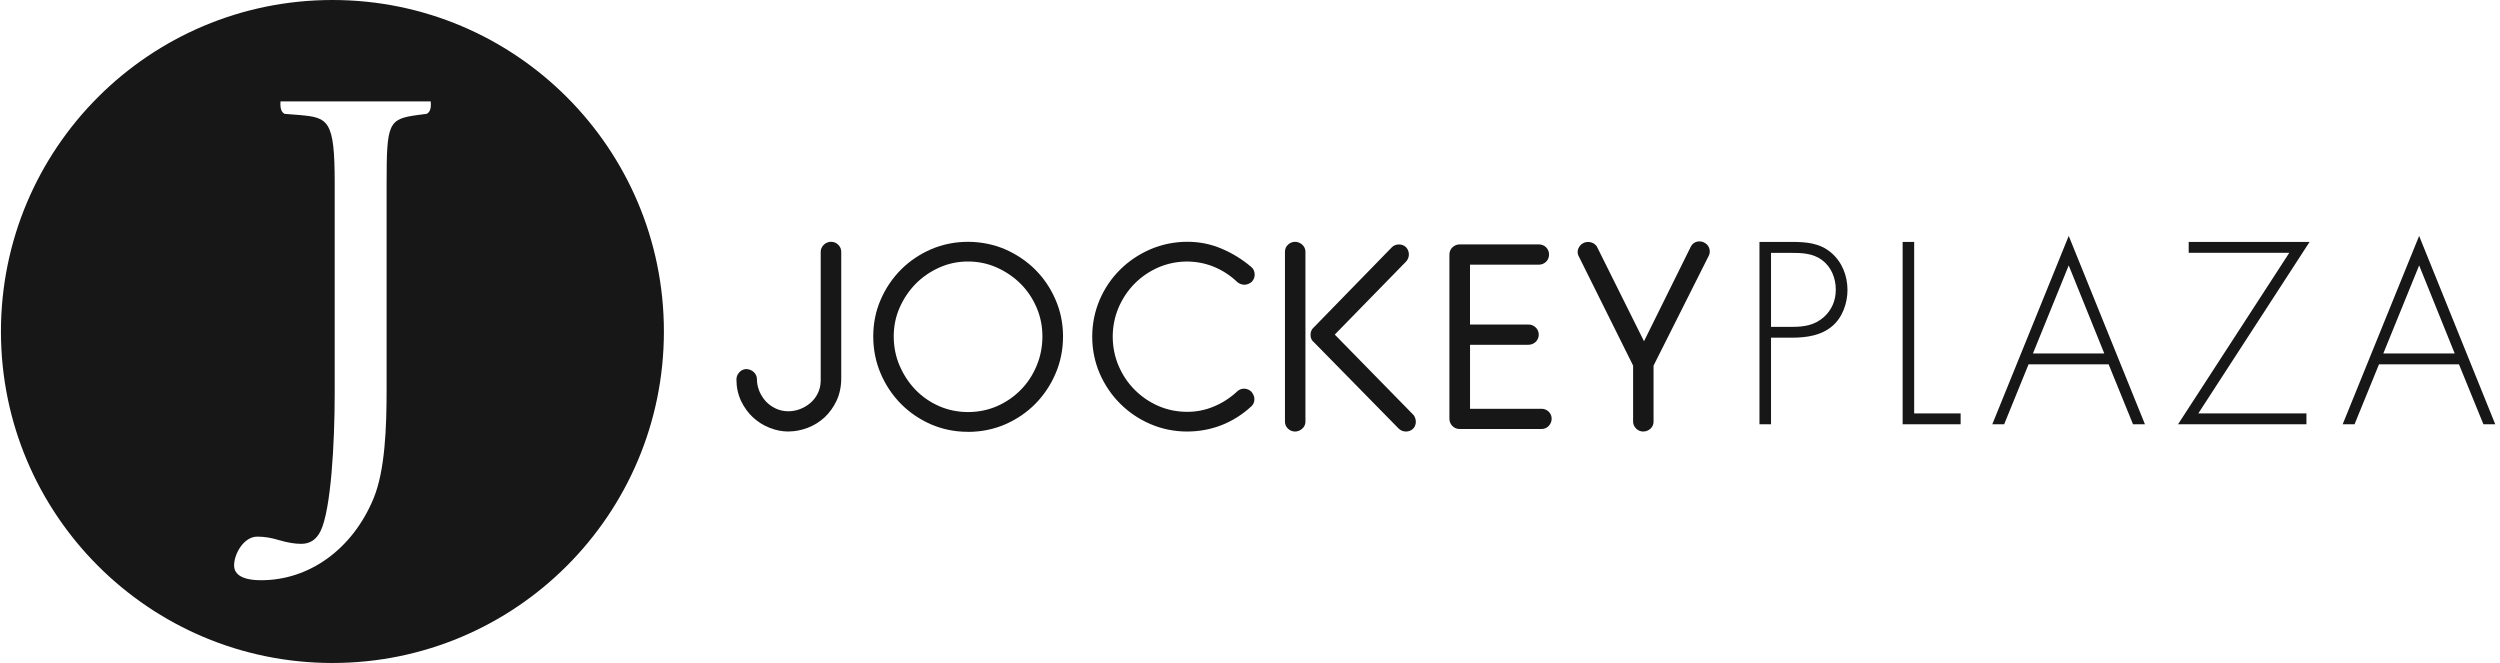 <svg width="362" height="96" viewBox="0 0 362 96" fill="none" xmlns="http://www.w3.org/2000/svg">
<path d="M48.135 0C21.627 0 0.137 21.49 0.137 48.002C0.137 74.514 21.627 96 48.135 96C74.643 96 96.133 74.51 96.133 48.002C96.133 21.494 74.647 0 48.135 0ZM61.889 16.419L61.796 16.481L60.488 16.653C56.237 17.234 55.981 17.785 55.981 26.499V56.359C55.981 61.91 55.757 68.122 54.1 72.149C51.078 79.475 44.835 84.017 37.817 84.017C34.571 84.017 33.897 82.85 33.897 81.872C33.897 80.193 35.302 77.704 37.253 77.704C38.267 77.704 39.276 77.867 40.368 78.202C41.677 78.581 42.681 78.748 43.615 78.748C44.884 78.748 45.796 78.149 46.413 76.911C47.923 73.832 48.465 64.219 48.465 56.923V26.499C48.465 17.406 47.562 17.018 43.329 16.653L41.201 16.485L41.104 16.419C40.765 16.19 40.597 15.732 40.602 15.124L40.615 14.679H62.369L62.387 15.124C62.413 15.719 62.233 16.19 61.893 16.419" fill="#171717"/>
<path d="M107.539 54.386C107.684 54.209 107.878 54.126 108.094 54.126C108.323 54.148 108.517 54.236 108.675 54.386C108.838 54.531 108.913 54.721 108.913 54.945C108.913 55.619 109.054 56.267 109.31 56.906C109.57 57.536 109.935 58.104 110.389 58.602C110.856 59.1 111.402 59.492 112.054 59.796C112.693 60.095 113.42 60.245 114.213 60.245C114.834 60.245 115.46 60.126 116.085 59.888C116.702 59.65 117.27 59.316 117.777 58.879C118.288 58.439 118.698 57.915 119.011 57.293C119.328 56.672 119.491 55.972 119.513 55.196V36.477C119.513 36.275 119.596 36.099 119.759 35.94C119.922 35.777 120.116 35.693 120.337 35.693C120.557 35.693 120.751 35.777 120.896 35.94C121.055 36.099 121.125 36.279 121.125 36.477V54.791C121.125 55.888 120.918 56.87 120.513 57.747C120.099 58.611 119.574 59.346 118.931 59.946C118.279 60.545 117.543 60.998 116.702 61.324C115.874 61.642 115.046 61.805 114.222 61.805C113.354 61.805 112.508 61.642 111.684 61.311C110.869 60.99 110.125 60.523 109.477 59.919C108.834 59.316 108.323 58.589 107.913 57.747C107.521 56.897 107.318 55.963 107.318 54.945C107.318 54.747 107.398 54.562 107.543 54.386" fill="#171717"/>
<path d="M114.217 62.487C113.252 62.487 112.314 62.302 111.424 61.941C110.534 61.589 109.719 61.073 109.01 60.417C108.327 59.778 107.75 58.981 107.296 58.042C106.856 57.082 106.635 56.047 106.635 54.941C106.635 54.588 106.767 54.24 107.023 53.941C107.296 53.615 107.679 53.439 108.102 53.439C108.538 53.474 108.878 53.628 109.151 53.883C109.446 54.148 109.605 54.518 109.605 54.936C109.605 55.5 109.719 56.06 109.953 56.641C110.177 57.183 110.499 57.685 110.904 58.13C111.305 58.558 111.781 58.897 112.354 59.166C113.323 59.62 114.605 59.712 115.847 59.236C116.398 59.025 116.9 58.73 117.336 58.351C117.786 57.967 118.134 57.518 118.407 56.976C118.675 56.447 118.816 55.857 118.838 55.166V36.469C118.838 36.085 118.993 35.728 119.288 35.442C119.883 34.852 120.874 34.874 121.411 35.477C121.662 35.728 121.812 36.081 121.812 36.469V54.782C121.812 55.967 121.583 57.06 121.134 58.025C120.68 58.976 120.094 59.787 119.398 60.434C118.671 61.1 117.874 61.593 116.948 61.95C116.037 62.298 115.12 62.474 114.221 62.474L114.217 62.487ZM108.036 54.804L108.063 54.826C108.045 54.848 108.001 54.906 108.001 54.941C108.001 55.844 108.177 56.694 108.534 57.456C108.917 58.241 109.38 58.884 109.944 59.417C110.525 59.959 111.199 60.382 111.935 60.672C113.349 61.249 114.896 61.28 116.455 60.686C117.217 60.39 117.874 59.985 118.468 59.439C119.037 58.91 119.517 58.236 119.896 57.448C120.257 56.668 120.442 55.769 120.442 54.787L120.385 36.385C120.314 36.367 120.292 36.367 120.244 36.416L120.2 55.192C120.173 56.099 119.979 56.901 119.623 57.597C119.275 58.293 118.803 58.897 118.226 59.39C117.675 59.871 117.037 60.249 116.332 60.518C114.746 61.126 113.076 61.016 111.772 60.408C111.036 60.064 110.424 59.624 109.895 59.06C109.375 58.492 108.97 57.853 108.684 57.157C108.38 56.404 108.234 55.677 108.234 54.936C108.16 54.826 108.107 54.804 108.036 54.795V54.804Z" fill="#171717"/>
<path d="M140.144 61.844C138.355 61.844 136.668 61.501 135.091 60.822C133.513 60.135 132.13 59.192 130.949 58.003C129.773 56.813 128.835 55.417 128.152 53.822C127.465 52.231 127.13 50.526 127.13 48.712C127.13 46.896 127.465 45.231 128.152 43.658C128.835 42.077 129.769 40.698 130.949 39.517C132.13 38.341 133.513 37.407 135.091 36.715C136.668 36.032 138.355 35.689 140.144 35.689C141.932 35.689 143.668 36.032 145.258 36.715C146.849 37.403 148.237 38.337 149.413 39.517C150.598 40.702 151.532 42.077 152.21 43.658C152.898 45.231 153.241 46.918 153.241 48.712C153.241 50.505 152.898 52.231 152.21 53.822C151.527 55.417 150.594 56.809 149.413 58.003C148.237 59.192 146.849 60.135 145.258 60.822C143.668 61.501 141.959 61.844 140.144 61.844ZM140.161 37.182C138.597 37.182 137.122 37.495 135.734 38.116C134.346 38.742 133.13 39.57 132.099 40.614C131.073 41.658 130.249 42.879 129.641 44.275C129.029 45.663 128.729 47.148 128.729 48.712C128.729 50.275 129.029 51.804 129.641 53.223C130.249 54.646 131.077 55.879 132.099 56.937C133.13 57.994 134.342 58.827 135.734 59.439C137.126 60.042 138.602 60.351 140.161 60.351C141.721 60.351 143.241 60.042 144.633 59.439C146.025 58.827 147.241 57.994 148.285 56.937C149.329 55.879 150.144 54.646 150.739 53.223C151.334 51.809 151.629 50.302 151.629 48.712C151.629 47.121 151.334 45.663 150.739 44.275C150.144 42.879 149.329 41.658 148.285 40.614C147.241 39.57 146.021 38.737 144.633 38.116C143.236 37.495 141.752 37.182 140.161 37.182Z" fill="#171717"/>
<path d="M140.143 62.527C138.271 62.527 136.482 62.166 134.822 61.452C133.165 60.73 131.698 59.73 130.465 58.487C129.227 57.236 128.235 55.76 127.526 54.095C126.812 52.438 126.447 50.628 126.447 48.716C126.447 46.804 126.808 45.033 127.526 43.39C128.231 41.751 129.222 40.288 130.465 39.037C131.698 37.803 133.161 36.817 134.817 36.094C138.165 34.645 142.205 34.667 145.527 36.094C147.192 36.817 148.664 37.808 149.897 39.037C151.14 40.279 152.131 41.742 152.84 43.394C153.563 45.05 153.928 46.839 153.928 48.72C153.928 50.601 153.563 52.43 152.84 54.099C152.126 55.769 151.135 57.245 149.897 58.492C148.664 59.738 147.192 60.734 145.531 61.457C143.853 62.175 142.042 62.536 140.143 62.536V62.527ZM140.143 36.376C138.461 36.376 136.853 36.702 135.363 37.345C133.87 37.997 132.544 38.892 131.434 40.002C130.315 41.125 129.42 42.451 128.782 43.931C128.138 45.403 127.817 47.011 127.817 48.716C127.817 50.421 128.143 52.069 128.782 53.553C129.425 55.06 130.319 56.395 131.438 57.523C132.548 58.646 133.874 59.545 135.368 60.197C138.368 61.487 142.011 61.465 144.994 60.197C146.496 59.549 147.822 58.65 148.932 57.527C150.051 56.408 150.941 55.073 151.589 53.557C152.237 52.055 152.567 50.43 152.567 48.716C152.567 47.002 152.241 45.421 151.593 43.936C150.95 42.443 150.056 41.121 148.937 40.002C147.827 38.892 146.501 37.997 144.994 37.345C143.492 36.702 141.862 36.376 140.148 36.376H140.143ZM140.161 61.038C138.518 61.038 136.936 60.712 135.46 60.069C133.989 59.421 132.694 58.527 131.61 57.417C130.522 56.293 129.645 54.972 129.011 53.496C128.372 52.016 128.046 50.408 128.046 48.716C128.046 47.024 128.372 45.46 129.015 44.006C129.65 42.548 130.526 41.249 131.614 40.143C132.689 39.05 133.98 38.16 135.452 37.499C138.421 36.169 141.981 36.191 144.91 37.499C146.382 38.16 147.677 39.046 148.769 40.138C149.862 41.227 150.739 42.531 151.369 44.015C151.994 45.478 152.316 47.059 152.316 48.72C152.316 50.381 151.999 52.007 151.373 53.496C150.743 54.998 149.871 56.32 148.774 57.425C147.677 58.536 146.377 59.426 144.91 60.073C143.426 60.716 141.831 61.042 140.161 61.042V61.038ZM140.161 37.865C138.703 37.865 137.306 38.16 136.011 38.742C134.694 39.332 133.544 40.125 132.588 41.099C131.619 42.086 130.839 43.244 130.266 44.553C129.698 45.835 129.412 47.236 129.412 48.716C129.412 50.196 129.698 51.645 130.266 52.954C130.835 54.28 131.614 55.461 132.588 56.465C133.548 57.452 134.698 58.245 136.007 58.818C138.632 59.959 141.765 59.941 144.359 58.818C145.664 58.245 146.822 57.452 147.796 56.461C148.783 55.465 149.536 54.32 150.104 52.963C150.659 51.641 150.941 50.214 150.941 48.716C150.941 47.218 150.659 45.843 150.104 44.548C149.54 43.227 148.765 42.068 147.796 41.103C146.822 40.13 145.659 39.332 144.346 38.742C143.047 38.16 141.637 37.865 140.152 37.865H140.161Z" fill="#171717"/>
<path d="M171.925 61.805C170.14 61.805 168.453 61.47 166.854 60.778C165.264 60.095 163.867 59.157 162.686 57.963C161.484 56.769 160.55 55.381 159.862 53.804C159.18 52.223 158.836 50.544 158.836 48.747C158.836 46.949 159.18 45.271 159.862 43.672C160.55 42.081 161.479 40.702 162.686 39.517C163.871 38.341 165.264 37.407 166.854 36.72C168.453 36.037 170.14 35.693 171.925 35.693C173.581 35.693 175.132 36.006 176.612 36.627C178.088 37.253 179.462 38.09 180.736 39.165C180.912 39.31 181 39.513 181 39.76C181 39.984 180.921 40.174 180.771 40.328C180.573 40.473 180.379 40.544 180.181 40.544C179.995 40.544 179.828 40.482 179.647 40.359C178.586 39.341 177.383 38.552 176.053 38.006C174.722 37.464 173.348 37.187 171.925 37.187C170.339 37.187 168.845 37.495 167.449 38.103C166.061 38.711 164.841 39.544 163.801 40.601C162.752 41.658 161.937 42.892 161.334 44.293C160.744 45.698 160.44 47.183 160.44 48.751C160.44 50.319 160.739 51.809 161.334 53.214C161.937 54.619 162.752 55.848 163.801 56.91C164.841 57.963 166.061 58.8 167.449 59.408C168.845 60.016 170.339 60.32 171.925 60.32C173.348 60.32 174.709 60.042 176.039 59.496C177.352 58.954 178.546 58.183 179.617 57.183C179.771 57.033 179.943 56.959 180.141 56.959C180.366 56.959 180.568 57.051 180.74 57.223C180.894 57.425 180.965 57.619 180.965 57.818C180.965 58.047 180.881 58.232 180.7 58.382C179.484 59.496 178.128 60.351 176.639 60.937C175.145 61.518 173.586 61.813 171.929 61.813" fill="#171717"/>
<path d="M171.925 62.487C170.044 62.487 168.251 62.122 166.585 61.408C164.911 60.686 163.436 59.69 162.202 58.448C160.96 57.218 159.964 55.747 159.237 54.082C158.519 52.412 158.153 50.619 158.153 48.751C158.153 46.883 158.519 45.095 159.233 43.407C159.955 41.733 160.955 40.262 162.206 39.033C163.44 37.808 164.911 36.817 166.585 36.094C168.273 35.376 170.066 35.01 171.925 35.01C173.678 35.01 175.299 35.336 176.877 36.002C178.432 36.658 179.877 37.548 181.172 38.645C181.502 38.918 181.679 39.306 181.679 39.76C181.679 40.156 181.533 40.517 181.256 40.804L181.168 40.879C180.56 41.324 179.89 41.35 179.264 40.927L179.172 40.852C178.172 39.896 177.035 39.152 175.788 38.636C173.15 37.557 170.194 37.649 167.718 38.729C166.409 39.301 165.255 40.094 164.286 41.077C163.312 42.059 162.532 43.231 161.96 44.562C161.405 45.883 161.123 47.293 161.123 48.747C161.123 50.201 161.405 51.623 161.96 52.945C162.537 54.289 163.299 55.43 164.286 56.425C165.268 57.417 166.422 58.21 167.722 58.778C169.022 59.346 170.436 59.633 171.925 59.633C173.264 59.633 174.524 59.382 175.775 58.857C177.004 58.351 178.137 57.615 179.145 56.677C179.714 56.121 180.643 56.152 181.22 56.738C181.516 57.117 181.639 57.456 181.639 57.813C181.639 58.245 181.463 58.62 181.132 58.897C179.872 60.047 178.436 60.95 176.877 61.562C175.304 62.175 173.639 62.483 171.92 62.483L171.925 62.487ZM171.925 36.372C170.251 36.372 168.634 36.698 167.123 37.345C165.612 37.997 164.281 38.892 163.167 40.002C162.026 41.125 161.149 42.412 160.488 43.945C159.845 45.456 159.519 47.077 159.519 48.751C159.519 50.425 159.845 52.042 160.488 53.54C161.14 55.047 162.043 56.373 163.167 57.483C164.281 58.606 165.612 59.505 167.127 60.157C168.621 60.8 170.238 61.126 171.929 61.126C173.502 61.126 174.96 60.857 176.392 60.298C177.789 59.747 179.084 58.937 180.242 57.875C180.282 57.8 180.282 57.747 180.198 57.637H180.141C178.956 58.73 177.683 59.553 176.304 60.122C174.881 60.712 173.449 60.998 171.929 60.998C170.255 60.998 168.656 60.672 167.18 60.029C165.726 59.395 164.427 58.505 163.321 57.386C162.228 56.28 161.352 54.967 160.709 53.478C160.079 51.985 159.761 50.394 159.761 48.747C159.761 47.099 160.079 45.517 160.709 44.024C161.352 42.531 162.228 41.213 163.321 40.112C164.414 39.006 165.709 38.116 167.18 37.473C169.995 36.248 173.335 36.151 176.317 37.372C177.7 37.944 178.965 38.768 180.075 39.817C180.146 39.856 180.172 39.856 180.185 39.856C180.216 39.856 180.251 39.843 180.282 39.826L180.295 39.685C179.101 38.676 177.775 37.856 176.348 37.253C174.943 36.658 173.493 36.372 171.925 36.372Z" fill="#171717"/>
<path d="M187.52 61.805C187.322 61.805 187.142 61.734 186.983 61.584C186.816 61.434 186.741 61.263 186.741 61.065V36.438C186.741 36.239 186.811 36.063 186.983 35.909C187.142 35.764 187.322 35.684 187.52 35.684C187.719 35.684 187.908 35.764 188.084 35.909C188.261 36.063 188.34 36.239 188.34 36.438V61.065C188.34 61.263 188.261 61.434 188.084 61.584C187.913 61.73 187.723 61.805 187.52 61.805ZM203.618 61.805C203.367 61.805 203.178 61.734 203.023 61.584L190.675 49.007C190.516 48.905 190.45 48.729 190.45 48.487C190.45 48.262 190.516 48.077 190.675 47.927L202.019 36.288C202.156 36.138 202.345 36.063 202.574 36.063C202.803 36.063 202.975 36.138 203.116 36.288C203.248 36.438 203.319 36.623 203.319 36.852C203.319 37.024 203.257 37.196 203.134 37.372L192.318 48.452L204.142 60.501C204.27 60.703 204.327 60.888 204.327 61.065C204.327 61.307 204.257 61.496 204.107 61.62C203.962 61.743 203.794 61.805 203.618 61.805Z" fill="#171717"/>
<path d="M203.618 62.487C203.195 62.487 202.838 62.351 202.552 62.082L190.23 49.531C190.005 49.359 189.767 49.046 189.767 48.487C189.767 47.927 190.009 47.614 190.212 47.429L201.534 35.812C202.036 35.27 203.067 35.239 203.618 35.821C203.873 36.107 204.006 36.46 204.006 36.852C204.006 37.165 203.9 37.473 203.693 37.764L203.622 37.848L193.274 48.447L204.719 60.135C204.913 60.439 205.01 60.752 205.01 61.06C205.01 61.628 204.759 61.959 204.547 62.139C204.274 62.368 203.953 62.483 203.618 62.483V62.487ZM203.508 61.108C203.508 61.108 203.53 61.126 203.618 61.126C203.627 61.126 203.636 61.126 203.671 61.1C203.653 61.038 203.631 60.985 203.6 60.923L191.366 48.456L202.605 36.944C202.631 36.9 202.64 36.87 202.64 36.856C202.64 36.777 202.622 36.759 202.613 36.746H202.605L202.512 36.768L191.168 48.407L191.15 48.513L191.168 48.531L203.512 61.104L203.508 61.108ZM187.52 62.487C187.146 62.487 186.802 62.346 186.52 62.087C186.225 61.822 186.062 61.465 186.062 61.065V36.438C186.062 36.037 186.221 35.68 186.529 35.407C187.084 34.896 187.917 34.883 188.525 35.389C188.855 35.676 189.027 36.037 189.027 36.438V61.065C189.027 61.465 188.855 61.827 188.529 62.104C188.234 62.355 187.886 62.487 187.525 62.487H187.52ZM187.52 36.372L187.423 36.442V61.065L187.52 61.122C187.538 61.122 187.573 61.122 187.639 61.065L187.657 36.438C187.608 36.407 187.56 36.372 187.52 36.372Z" fill="#171717"/>
<path d="M223.764 60.095C223.914 60.245 223.993 60.421 223.993 60.62C223.993 60.84 223.914 61.029 223.764 61.188C223.619 61.355 223.429 61.434 223.205 61.434H211.345C211.116 61.434 210.927 61.355 210.786 61.188C210.632 61.029 210.561 60.835 210.561 60.62V36.856C210.561 36.627 210.64 36.442 210.803 36.292C210.971 36.143 211.16 36.072 211.385 36.072H222.83C223.055 36.072 223.24 36.143 223.394 36.292C223.54 36.442 223.619 36.627 223.619 36.856C223.619 37.085 223.54 37.266 223.394 37.416C223.244 37.561 223.059 37.636 222.83 37.636H212.169V47.667H221.306C221.535 47.667 221.72 47.742 221.883 47.892C222.046 48.042 222.125 48.227 222.125 48.452C222.125 48.676 222.046 48.861 221.883 49.011C221.72 49.161 221.535 49.231 221.306 49.231H212.169V59.866H223.205C223.429 59.866 223.619 59.946 223.764 60.095Z" fill="#171717"/>
<path d="M223.2 62.117H211.341C210.909 62.117 210.539 61.95 210.266 61.637C210.019 61.382 209.874 61.02 209.874 60.62V36.856C209.874 36.438 210.032 36.068 210.341 35.79C210.64 35.521 210.988 35.389 211.385 35.389H222.83C223.235 35.389 223.597 35.535 223.874 35.808C224.156 36.099 224.302 36.455 224.302 36.856C224.302 37.257 224.156 37.61 223.887 37.892C223.583 38.182 223.227 38.323 222.834 38.323H212.856V46.989H221.306C221.698 46.989 222.046 47.121 222.341 47.39C222.649 47.676 222.812 48.042 222.812 48.456C222.812 48.87 222.649 49.245 222.345 49.522C222.055 49.786 221.707 49.923 221.31 49.923H212.86V59.192H223.213C223.614 59.192 223.976 59.337 224.257 59.615C224.535 59.897 224.68 60.245 224.68 60.624C224.68 61.003 224.539 61.373 224.271 61.659C224.002 61.959 223.632 62.122 223.209 62.122L223.2 62.117ZM211.38 36.751C211.323 36.751 211.297 36.759 211.252 36.799L211.235 60.62L211.292 60.743L223.196 60.752C223.293 60.686 223.301 60.655 223.301 60.62L223.76 60.095L223.279 60.58C223.279 60.58 223.249 60.553 223.2 60.553H211.486V48.557H221.301C221.359 48.557 221.381 48.544 221.42 48.513L221.878 47.897L221.42 48.403C221.376 48.363 221.35 48.355 221.301 48.355H211.486V36.958H222.83L222.936 36.861L222.83 36.759H211.385L211.38 36.751Z" fill="#171717"/>
<path d="M245.443 36.032C245.545 35.83 245.699 35.706 245.906 35.658C246.122 35.614 246.329 35.645 246.523 35.773C246.725 35.896 246.84 36.059 246.88 36.257C246.924 36.46 246.888 36.645 246.783 36.821L238.76 52.786V61.069C238.76 61.267 238.69 61.439 238.527 61.593C238.364 61.739 238.17 61.813 237.945 61.813C237.743 61.813 237.566 61.739 237.403 61.593C237.245 61.443 237.161 61.272 237.161 61.069V52.786L229.253 36.892C229.121 36.663 229.095 36.464 229.174 36.279C229.253 36.094 229.368 35.944 229.535 35.847C229.694 35.751 229.883 35.711 230.09 35.737C230.302 35.759 230.487 35.861 230.632 36.037L238.064 50.963L245.448 36.037L245.443 36.032Z" fill="#171717"/>
<path d="M237.941 62.487C237.576 62.487 237.241 62.355 236.946 62.095C236.553 61.717 236.474 61.329 236.474 61.06V52.936L228.637 37.182C228.359 36.698 228.425 36.27 228.535 36.006C228.685 35.658 228.901 35.407 229.187 35.244C229.465 35.072 229.817 35.002 230.174 35.05C230.558 35.094 230.901 35.283 231.152 35.592L231.236 35.72L238.051 49.412L244.827 35.72C245.016 35.341 245.329 35.085 245.734 34.988C246.166 34.9 246.549 34.975 246.889 35.191C247.237 35.403 247.466 35.724 247.545 36.112C247.624 36.473 247.558 36.843 247.36 37.169L239.435 52.941V61.06C239.435 61.457 239.28 61.809 238.981 62.082C238.686 62.346 238.329 62.483 237.937 62.483L237.941 62.487ZM229.958 36.407C229.932 36.407 229.91 36.407 229.892 36.42C229.844 36.451 229.813 36.508 229.8 36.544L237.844 52.619V61.06L237.946 61.117C238.007 61.117 238.038 61.1 238.069 61.073L238.078 52.615L246.175 36.504L246.215 36.38C246.127 36.314 246.1 36.306 246.047 36.319L245.453 36.024L246.065 36.328L238.069 52.483L230.073 36.42C230.073 36.42 230.042 36.407 230.016 36.403C229.998 36.403 229.985 36.403 229.967 36.403L229.958 36.407Z" fill="#171717"/>
<path d="M256.444 61.434H254.77V35.028H259.422C261.484 35.028 263.484 35.169 265.136 36.574C266.744 37.936 267.515 39.931 267.515 42.002C267.515 43.892 266.784 45.993 265.317 47.214C263.696 48.615 261.488 48.897 259.427 48.897H256.444V61.434ZM259.497 47.328C261.211 47.328 262.753 47.117 264.123 45.888C265.273 44.839 265.823 43.469 265.823 41.931C265.823 40.284 265.167 38.636 263.832 37.663C262.506 36.645 260.828 36.614 259.22 36.614H256.444V47.333H259.497V47.328Z" fill="#171717"/>
<path d="M277.172 59.862H283.899V61.434H275.502V35.032H277.172V59.862Z" fill="#171717"/>
<path d="M293.737 52.751L290.203 61.434H288.485L299.552 34.16L310.588 61.434H308.861L305.328 52.751H293.737ZM299.552 38.429L294.371 51.179H304.698L299.548 38.429H299.552Z" fill="#171717"/>
<path d="M333.972 59.862V61.434H315.381L331.487 36.61H316.923V35.032H334.426L318.315 59.862H333.972Z" fill="#171717"/>
<path d="M344.479 52.751L340.937 61.434H339.219L350.29 34.16L361.312 61.434H359.599L356.057 52.751H344.474H344.479ZM350.294 38.429L345.104 51.179H355.44L350.294 38.429Z" fill="#171717"/>
</svg>

